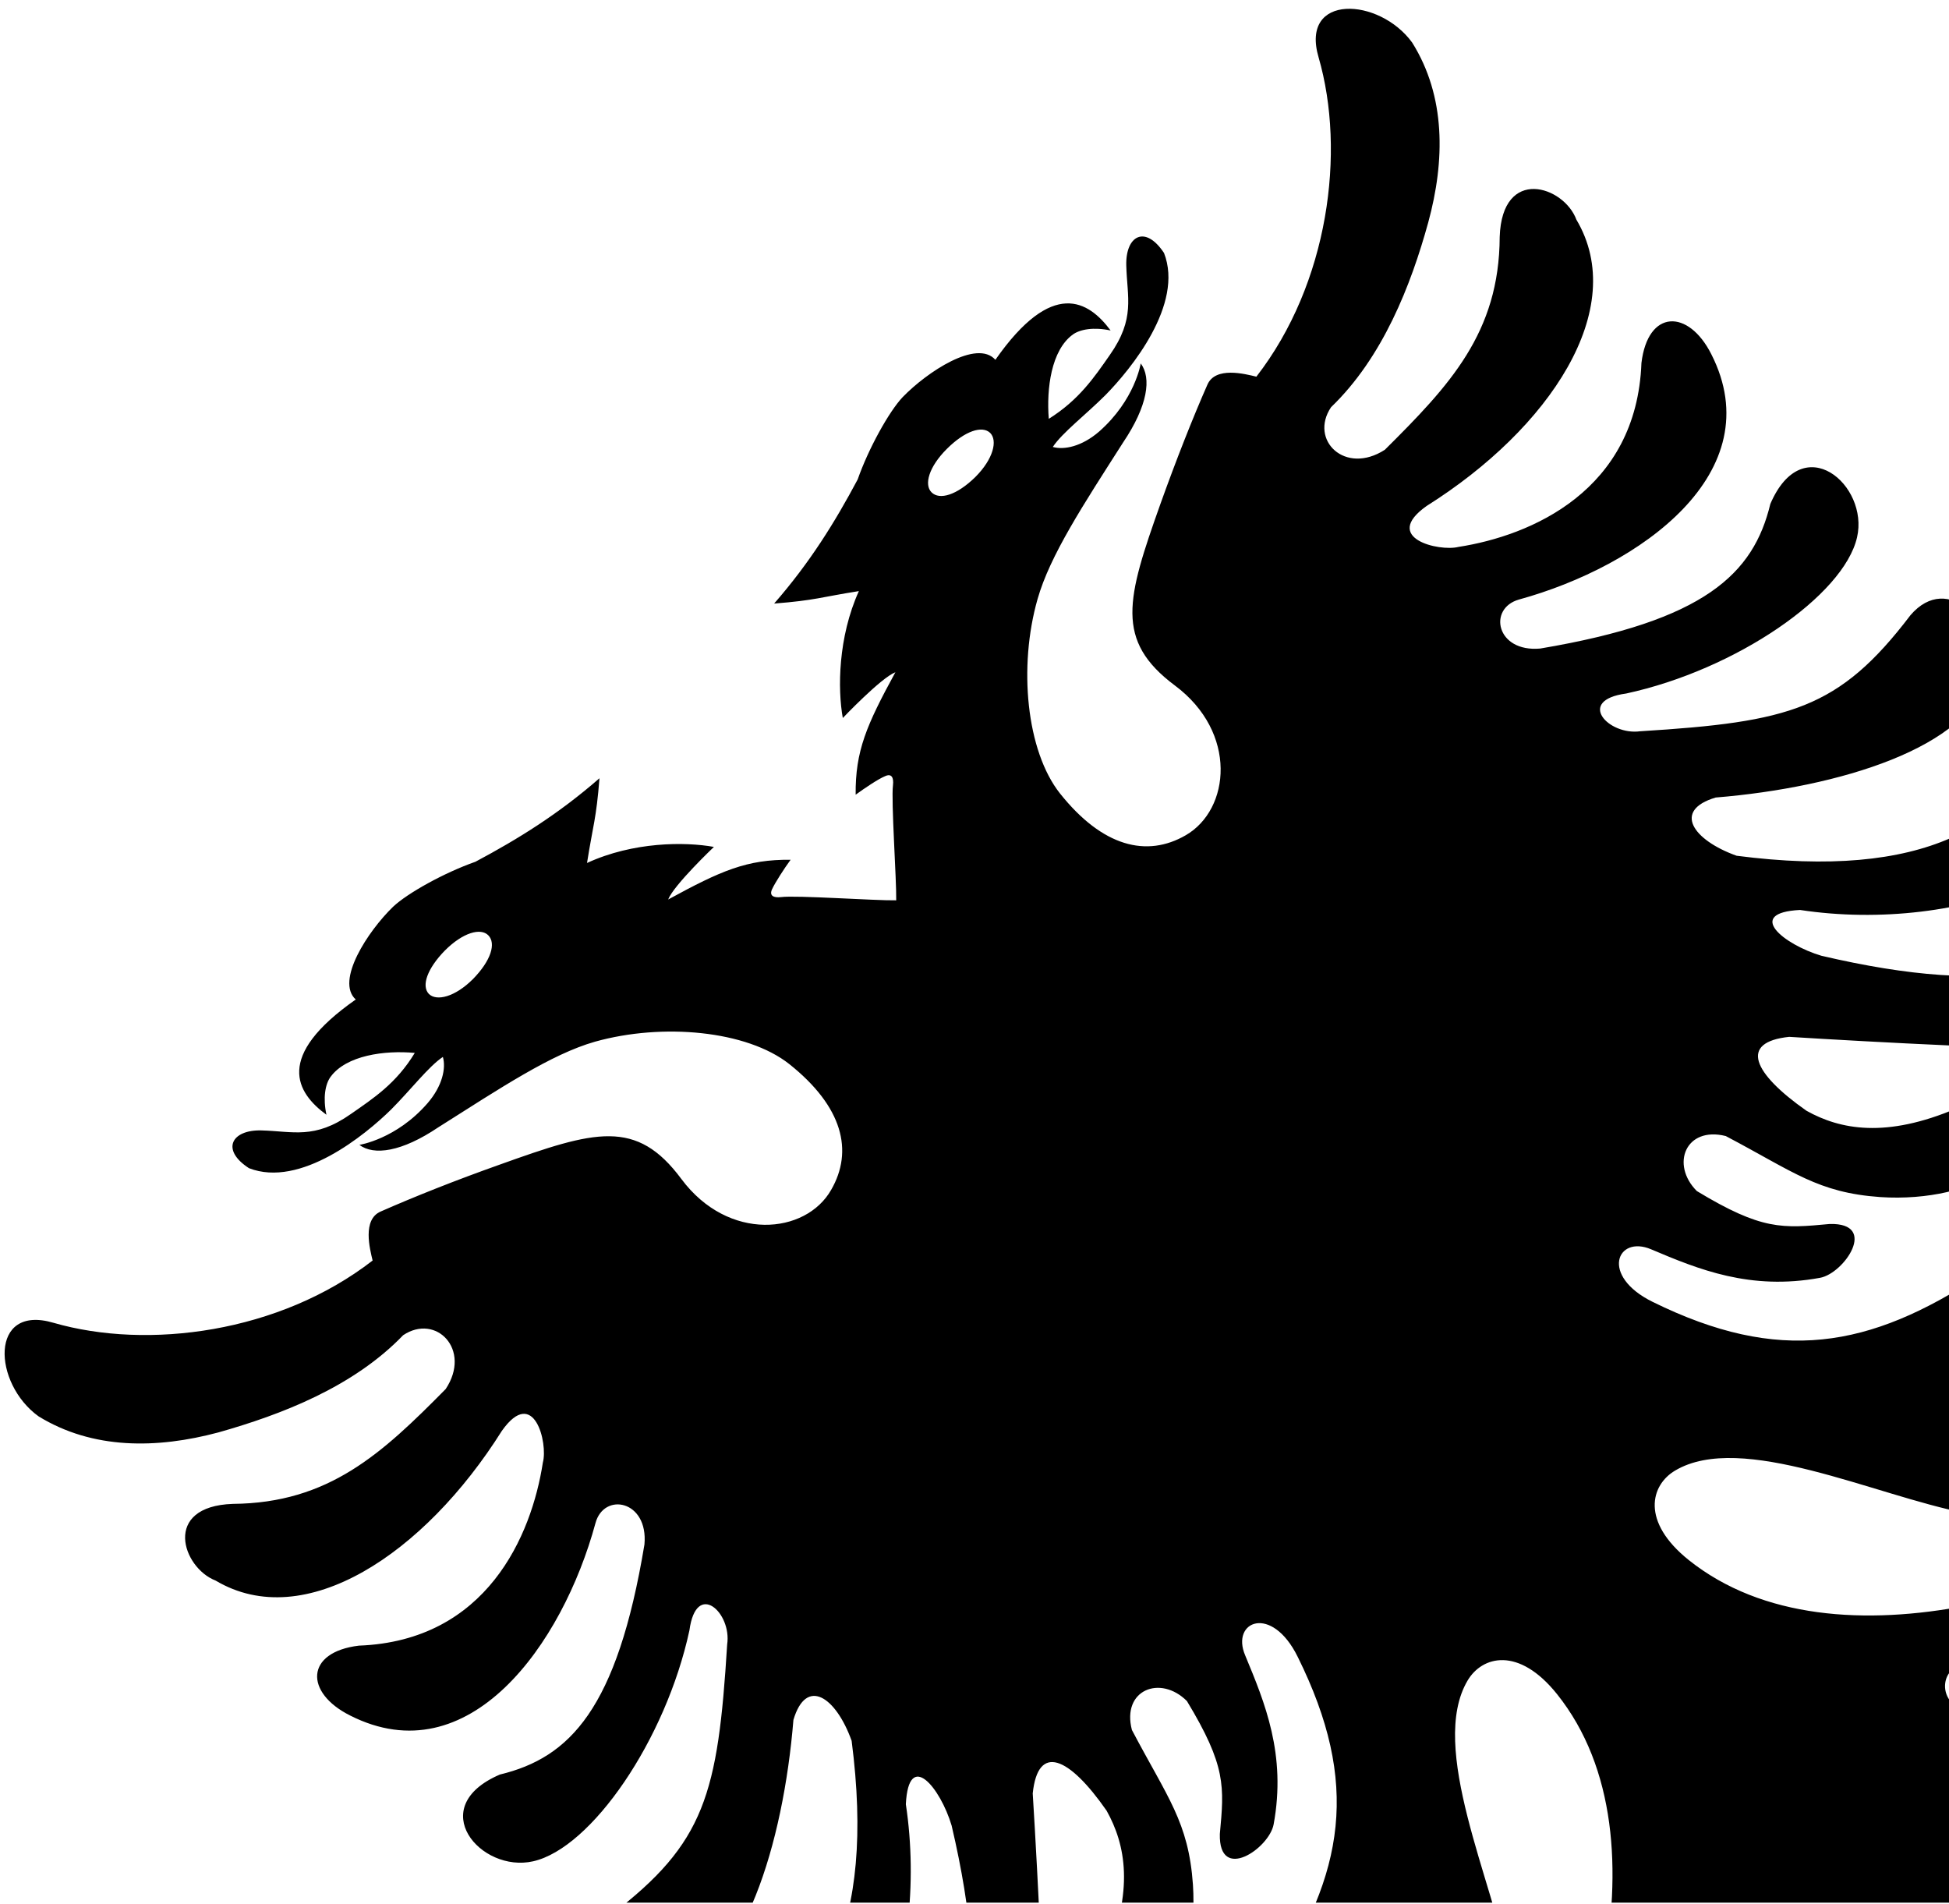 <?xml version="1.0" encoding="utf-8"?>
<!-- Generator: Adobe Illustrator 24.0.3, SVG Export Plug-In . SVG Version: 6.00 Build 0)  -->
<svg version="1.1" id="Livello_1" xmlns="http://www.w3.org/2000/svg" xmlns:xlink="http://www.w3.org/1999/xlink" x="0px" y="0px"
	 viewBox="0 0 485.4 474.2" style="enable-background:new 0 0 485.4 474.2;" xml:space="preserve">
<style type="text/css">
	.st0{clip-path:url(#SVGID_2_);fill-rule:evenodd;clip-rule:evenodd;}
</style>
<g id="PRIMO_BLOCCO_DI_TESTO_1_">
	<g>
		<defs>
			<rect id="SVGID_1_" x="-1437.8" y="-68.6" width="1923.7" height="542.4"/>
		</defs>
		<clipPath id="SVGID_2_">
			<use xlink:href="#SVGID_1_"  style="overflow:visible;"/>
		</clipPath>
		<path class="st0" d="M538.4,492.1c-10.2,0.7-26.4-2.2-35.6-11.6c-6.4-7.4-5.7-16.1,5.8-10.8c13.6,5,38.3,11.1,42-10.7
			c1.5-9.7-4.6-15.6-11.6-7.3c-10.1,8.8-21.1,9.4-38.7,0.2c-8.1-6.6-4.9-9.5,4.1-9c11.8,0.8,32.3-0.6,39.2-17.8
			c3.9-9.5,0-17.2-11.6-8.5c-9.5,9.7-23.5,11.3-40.8,9.7c-9.5-1-8.5-12.6-0.3-11.9c6.3-0.5,16.3,0.1,21.1-3.2c5.6-3.8,11-10,14-19.9
			c1.1-12.7-5.3-14.7-14.7-7.2c-6.2,6.8-7.3,12.9-21.3,15.7c-25.4,4.9-51.1,3.3-69.4-11.3c-12-9.6-9.5-18.7-3.4-22.3
			c16.5-9.8,49.7,6.2,72.3,10.6c6.9,0.9,9.7-1.8,10.4-4.9c0.5-6.8,0.9-12.3,1-19.4c0,0,31.6-21.9,50.9-31.8l-10.5,22
			c-9.5,2.8-13.3,13.8-7.4,19.7c-1.8,9.8,3.4,14.1,10.4,16.1c-2.4-3.9-5.9-8.7-1.8-13.8c9.3-3.8,13-15.3,7.9-20.5l11.6-26.7
			l30.3-8.4c7.4,7.4,16.8,2.7,22.1-6.6c5.6-1.3,11.5,0.2,16.6,3c-3.6-7.9-8-11.4-14.2-10.9c-5.4-9.3-22.9-6.1-26.2,6.7l-21.9,5.9
			L592,283c7.7,2.1,17.9-7.6,15.7-15.7c1.8-3.2,3.5-5.7,11.9-7c-7.4-4.3-12.8-3.8-17.3,0.6c-9.4-2.6-21.7,9.7-16.7,18.2l-24.1,25.5
			l4.2-25.2c8.7-2.2,12.8-13.6,8.5-21c-0.4-4.8,1.1-8.7,8.1-12.3c-7.6-2.1-12.9,0.3-16.6,10.6c-11.2,1.5-13.7,15.8-7.6,19.3
			l-6.3,32.9C533.4,318.9,501,338,501,338c-0.2-6.3,0-12.4-0.3-18.7c-0.8-3-4.7-3.6-7.5-1.7c-27.7,18.2-50.1,22.1-81.6,6.6
			c-13.2-6.5-8.9-16.7-0.4-13.1c11.8,5,24.7,10.3,42.1,7.1c6-1.1,14.6-13.7,2.4-13.4c-11.8,1.1-16.9,1.6-33.1-8.2
			c-6.6-6.6-2.8-16.2,7.2-13.7c16.9,8.9,22.9,14.1,38.5,15.2c11.8,0.8,23.2-2.1,26.7-5.8c6.3-6.5,5.8-19.8-7.7-16.3
			c-17.6,7.5-29,5.3-37.4,0.6c-13.4-9.4-16.8-17.1-4.3-18.4c20.9,1.3,60.2,3.4,79.6,3.2c19.3-2.6,32.2-14.8,33.6-33.4
			c-0.9-12.3-10-17.4-17.4-6.9c-18.5,21.9-43.8,27.2-87.8,16.9c-9.4-2.8-19.1-10.7-5.3-11.4c19.7,3,41.5,0.4,57-6.8
			c15.5-7.3,22.6-19,22.7-26.2c0-8.8-12.2-18.7-17.2-8.4c-4,8.5-12.3,17.8-25,23.5c-12.8,5.6-30.1,7.4-53.3,4.4
			c-10.9-3.9-16-11.3-5.2-14.5c30.7-2.5,63.5-12.5,67.6-30.3c3-13.1-9.7-26.1-19.1-15.1c-17.8,23.4-30.1,26.6-67.3,28.9
			c-7.9,1.1-16.1-7.7-3.5-9.4c27.3-5.9,54.2-24.4,57.5-38.9c3-13-13.5-27.2-21.6-8.3c-4.2,17.4-16.3,29.1-57.3,36
			c-11,1-13.1-10-5.3-12.2c30.2-8.3,62.9-31.6,47.9-61.1c-5.7-11.3-15.8-11.2-17.4,2.2c-1.2,31.8-27.5,43-45.6,45.8
			c-4.8,1.2-19.2-2.2-7.9-10.2c30.7-19.3,50.5-49.1,37.3-71.3c-3.1-8.4-18.5-13.4-19.1,4.3c-0.1,23.9-12.5,37-28.6,53
			c-9.9,6.4-18.9-2.4-13.4-10.6c12.9-12.4,19.9-30.4,24.2-46c4.2-15.4,4.4-31.4-4-44.8c-8.2-11.3-28-12.3-23.3,3.7
			c6.8,23.5,2.5,56.3-15.5,79.5c-2.9-0.7-10.2-2.6-12.2,2c-3.7,8.4-7.8,18.8-11.7,29.7c-8.4,23.6-11.4,34,3.6,45.2
			c15.7,11.7,13.8,30.9,2.7,37.3c-9.7,5.6-20.7,2.9-31.3-10.4c-8.4-10.6-10.4-31.6-5.6-48.4c3.1-10.9,11.4-23.5,21.3-39
			c6.2-9.2,7.1-16.1,4.4-19.7c0,0-1.4,9.1-10.4,17c-4.3,3.7-8.7,4.6-11.5,3.8c2.3-3.5,8.3-8.1,13.1-12.9
			c6.3-6.4,19.6-22.6,14.6-35.4c-4.7-7.1-9.6-4.3-9.4,3.1c0.2,8,2.3,13.2-4.1,22.3c-3.9,5.6-7.7,11.2-15.2,15.9
			c-0.6-7.5,0.6-17.1,6-21c1.8-1.3,5.2-1.9,9.4-1c-5.5-7.4-14.5-13-28.7,7.3c-4.6-5.2-17,3-23.1,9.3c-3.4,3.6-8.5,12.8-11.2,20.5
			c-5.7,10.7-11.9,20.7-20.8,30.9c10.3-0.8,11.6-1.6,21.1-3.1c-5.2,11.5-5.3,24.4-4,31.6c0,0,9.5-10,13.1-11.4
			c-7.2,13.2-10,19.6-9.9,30.5c2.2-1.6,5.6-3.9,7.3-4.6c1.7-0.8,2.2,0.4,2,2.2c-0.5,3.9,0.9,23.6,0.8,28.7
			c-5.2,0.1-24.9-1.3-28.7-0.8c-1.8,0.2-3-0.3-2.2-2s3-5.1,4.6-7.3c-10.9-0.1-17.3,2.7-30.5,9.9c1.4-3.6,11.4-13.1,11.4-13.1
			c-7.2-1.3-20.1-1.3-31.6,4c1.5-9.5,2.3-10.9,3.1-21.1c-10.2,8.9-20.2,15.1-30.9,20.8c-7.7,2.7-16.9,7.8-20.5,11.2
			c-6.3,6.1-14.4,18.5-9.3,23.1c-20.3,14.2-14.8,23.2-7.3,28.7c-0.9-4.2-0.3-7.6,1-9.4c3.9-5.4,13.5-6.7,21-6
			c-4.6,7.6-10.3,11.3-15.9,15.2c-9.1,6.4-14.4,4.3-22.3,4.1c-7.4-0.2-10.2,4.8-3.1,9.4c12.8,5,29-8.3,35.4-14.6
			c4.8-4.8,9.4-10.8,12.9-13.1c0.8,2.8-0.1,7.2-3.8,11.5c-7.8,9-17,10.4-17,10.4c3.6,2.7,10.5,1.8,19.7-4.4
			c15.5-9.8,28.1-18.2,39-21.3c16.8-4.7,37.8-2.8,48.4,5.6c13.3,10.6,16,21.6,10.4,31.3c-6.3,11.1-25.6,13-37.3-2.7
			c-11.2-15.1-21.5-12.1-45.2-3.6c-11,3.9-21.3,8-29.7,11.7c-4.6,2-2.7,9.3-2,12.2c-23.2,18-56,22.3-79.5,15.5
			c-16-4.7-15.1,15.1-3.7,23.3c13.5,8.3,29.5,8.1,44.8,4c15.6-4.4,33.6-11.3,46-24.2c8.2-5.5,17.1,3.6,10.6,13.4
			c-15.9,16.1-29.1,28.4-53,28.6c-17.7,0.6-12.6,15.9-4.3,19.1c22.2,13.2,52-6.6,71.3-37.3c8-11.3,11.5,3.1,10.2,7.9
			c-2.8,18.2-14,44.4-45.8,45.6c-13.4,1.6-13.6,11.7-2.2,17.4c29.6,15,52.9-17.7,61.1-47.9c2.1-7.8,13.2-5.7,12.2,5.3
			c-6.8,41-18.6,53.1-36,57.3c-18.9,8.1-4.8,24.6,8.3,21.6c14.5-3.3,33-30.2,38.9-57.5c1.7-12.6,10.6-4.4,9.4,3.5
			c-2.3,37.2-5.5,49.5-28.9,67.3c-11,9.4,2,22.1,15.1,19.1c17.8-4.1,27.8-36.9,30.3-67.6c3.2-10.8,10.6-5.7,14.5,5.2
			c3,23.2,1.2,40.5-4.4,53.3c-5.6,12.7-15,21-23.5,25c-10.3,4.9-0.4,17.2,8.4,17.2c7.2-0.1,18.9-7.2,26.2-22.7
			c7.2-15.5,9.8-37.3,6.8-57c0.7-13.8,8.6-4.1,11.4,5.3c10.3,43.9,5.1,69.3-16.9,87.8c-10.5,7.4-5.4,16.6,6.9,17.4
			c18.5-1.5,30.8-14.3,33.4-33.6c0.1-19.4-1.9-58.7-3.2-79.6c1.3-12.5,9-9.2,18.4,4.3c4.7,8.4,7,19.8-0.6,37.4
			c-3.5,13.6,9.8,14,16.3,7.7c3.7-3.5,6.6-14.9,5.8-26.7c-1.1-15.6-6.3-21.6-15.2-38.5c-2.6-10,7.1-13.8,13.7-7.2
			c9.8,16.2,9.3,21.3,8.2,33.1c-0.3,12.2,12.3,3.6,13.4-2.4c3.2-17.4-2.2-30.3-7.1-42.1c-3.6-8.5,6.6-12.8,13.1,0.4
			c15.6,31.5,11.7,53.9-6.6,81.6c-1.9,2.8-1.3,6.7,1.7,7.5c6.3,0.2,12.4,0.1,18.7,0.3c0,0-19.1,32.3-29.1,50.8l-32.9,6.3
			c-3.6-6.1-17.8-3.6-19.3,7.6c-10.3,3.7-12.7,9-10.6,16.6c3.5-7.1,7.5-8.6,12.3-8.1c7.4,4.3,18.7,0.2,21-8.5l25.2-4.2l-25.5,24.1
			c-8.5-5-20.9,7.3-18.2,16.7c-4.5,4.5-4.9,9.9-0.6,17.3c1.2-8.5,3.8-10.1,7-11.9c8.1,2.2,17.8-8,15.7-15.7l24.5-23.1l-5.9,21.9
			c-12.7,3.3-16,20.7-6.7,26.2c-0.6,6.2,3,10.7,10.9,14.2c-2.8-5.1-4.3-11-3-16.6c9.3-5.3,14-14.6,6.6-22l8.4-30.3l26.7-11.6
			c5.1,5.1,16.6,1.4,20.5-7.9c5.1-4,9.9-0.6,13.8,1.8c-2-7.1-6.3-12.2-16.1-10.4c-5.9-5.9-17-2.1-19.7,7.4l-22,10.5
			c9.8-19.3,31.8-50.9,31.8-50.9c7.1-0.2,12.6-0.5,19.4-1c3.1-0.7,5.8-3.5,4.9-10.4c-4.4-22.6-20.4-55.7-10.6-72.3
			c3.6-6.1,12.7-8.6,22.3,3.4c14.6,18.3,16.2,44,11.3,69.4c-2.8,14-8.8,15.1-15.7,21.3c-7.5,9.4-5.5,15.8,7.2,14.7
			c9.8-3,16.1-8.4,19.9-14c3.3-4.8,2.7-14.9,3.2-21.1c-0.7-8.3,10.9-9.3,11.9,0.3c1.7,17.3,0.1,31.3-9.7,40.8
			c-8.7,11.6-1,15.5,8.5,11.6c17.2-7,18.6-27.4,17.8-39.2c-0.5-9,2.4-12.3,9-4.1c9.2,17.6,8.6,28.6-0.2,38.7
			c-8.3,7-2.4,13.1,7.3,11.6c21.8-3.8,15.7-28.4,10.7-42c-5.4-11.5,3.4-12.2,10.8-5.8c9.3,9.2,12.3,25.4,11.6,35.6
			c-0.7,10.2,58.5,11.3,58.5,11.3S548.6,491.4,538.4,492.1L538.4,492.1z M235.8,111.8c-4.5,4.5-5.7,8.9-3.8,10.8
			c2,2,6.3,0.7,10.9-3.8c4.5-4.5,5.6-9.1,3.7-11C244.6,105.9,240.3,107.3,235.8,111.8L235.8,111.8z M110.8,236.7
			c4.5-4.5,8.9-5.7,10.8-3.8c2,2,0.7,6.3-3.8,10.9c-4.5,4.5-9.1,5.6-11,3.7C104.9,245.5,106.4,241.2,110.8,236.7L110.8,236.7z"/>
	</g>
</g>
</svg>
